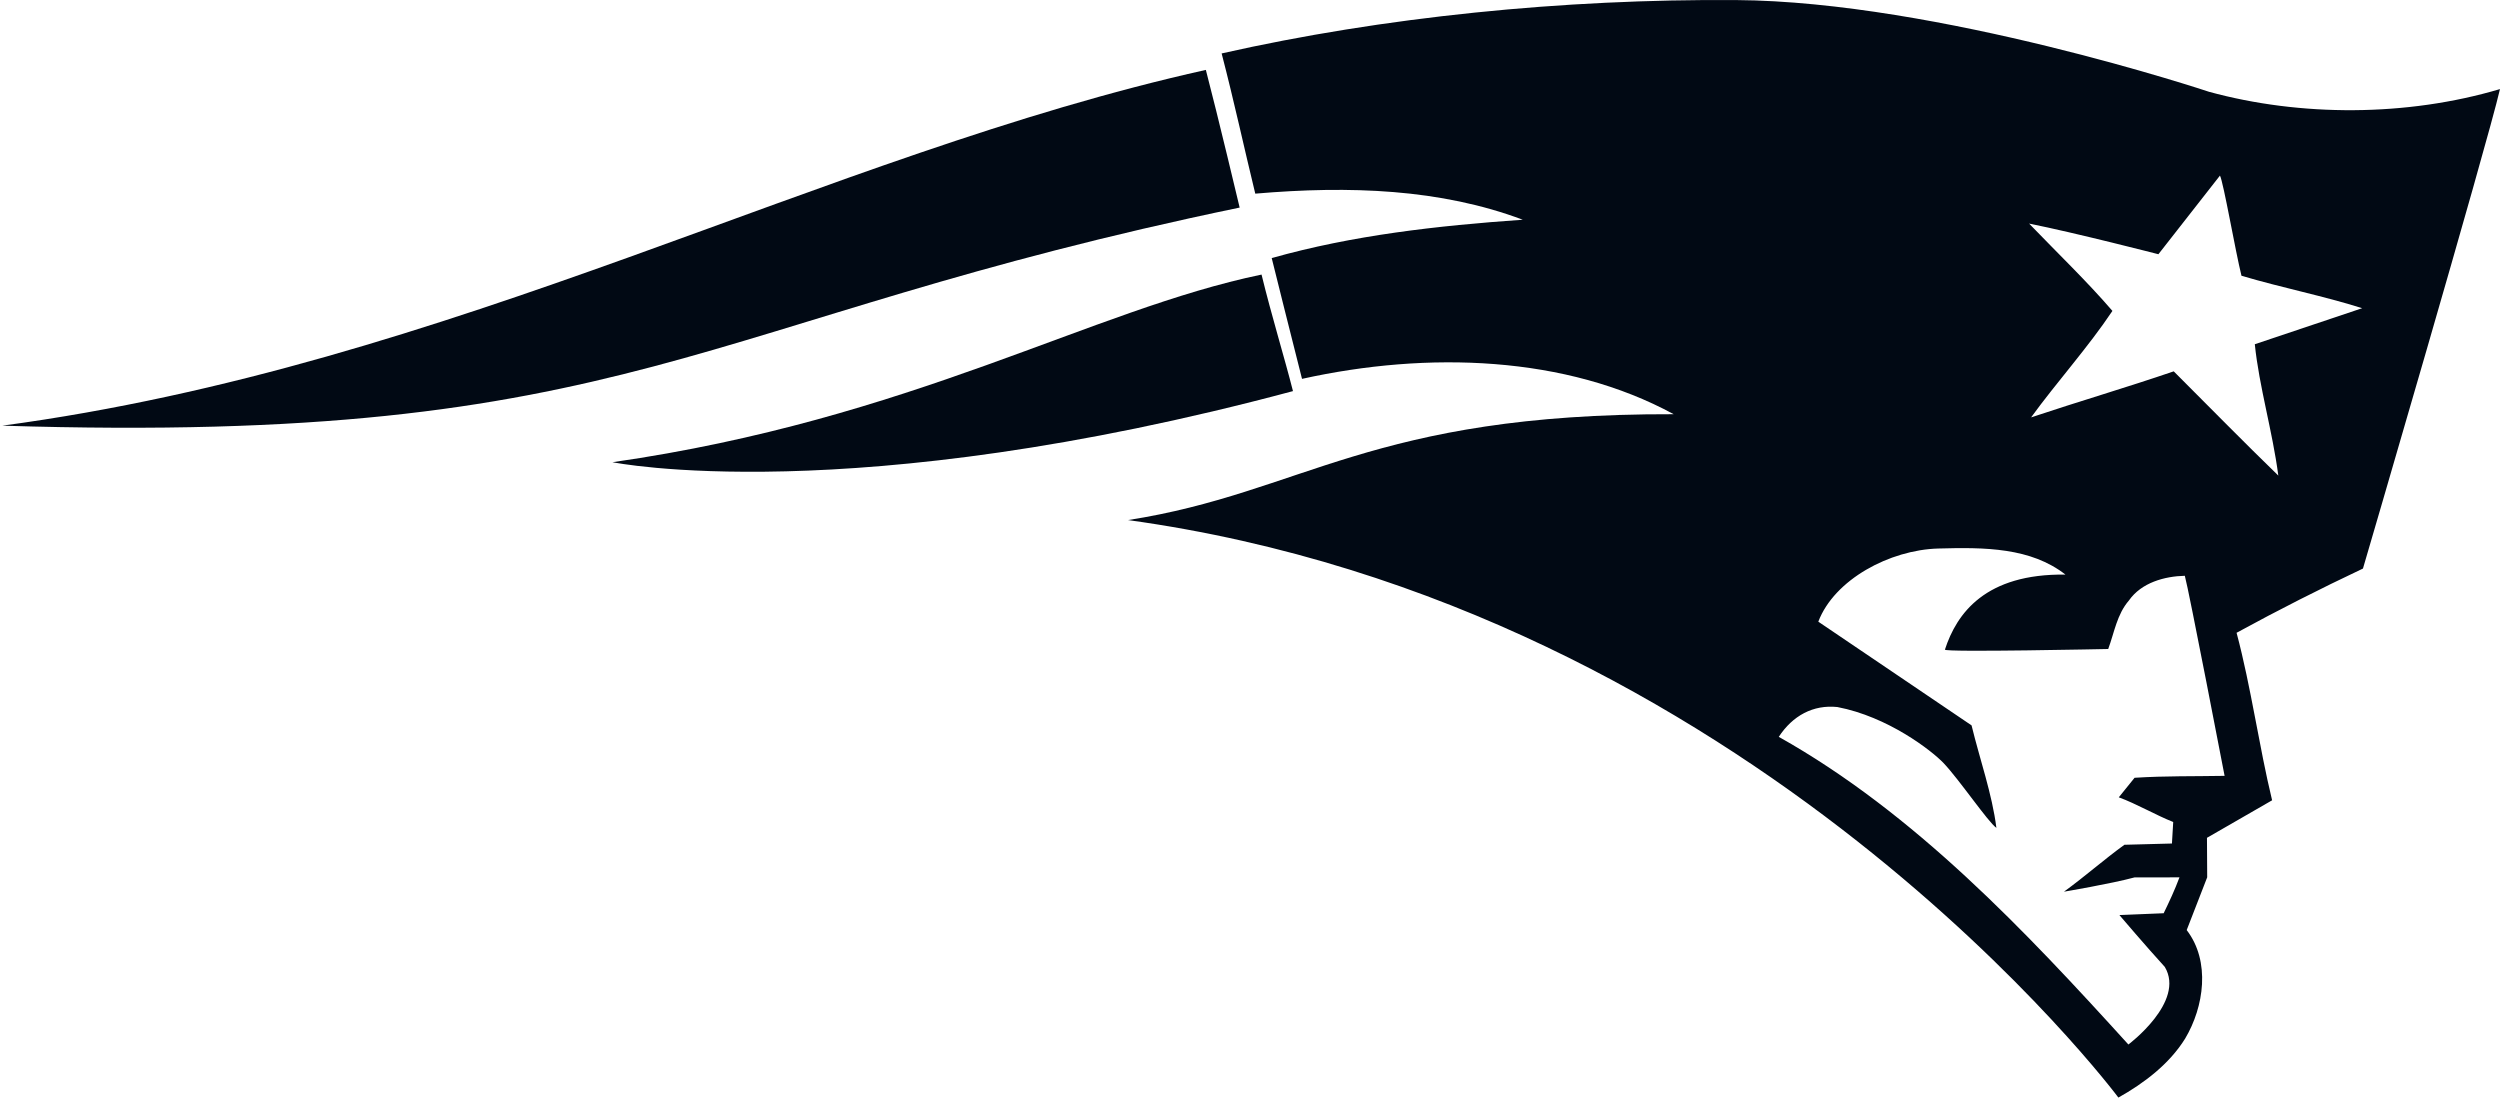 <svg height="73" viewBox="0 0 165 73" width="165" xmlns="http://www.w3.org/2000/svg"><g fill="#010914" transform=""><path d="m145.786 6.055s-17.864-5.958-31.209-6.051c-11.395-.08-23.295 1.116-33.949 3.523.833 3.208 1.473 6.184 2.22 9.254 6.235-.536 12.24-.312 17.655 1.721-5.669.396-11.21 1.021-16.57 2.531 0 0 1.553 6.241 2 7.972 8.321-1.841 17.423-1.533 24.531 2.333-20.024-.054-24.42 5.176-36.013 6.987 41.186 5.689 65.363 38.115 65.363 38.115 1.673-.936 3.357-2.203 4.404-3.891 1.246-2.092 1.691-5.093.104-7.164l1.353-3.483-.015-2.606 4.299-2.476c-.865-3.58-1.386-7.457-2.345-11.056 2.745-1.499 5.518-2.904 8.341-4.239 0 0 8.159-27.829 9.044-31.645-6.155 1.825-13.173 1.83-19.214.176zm-4.906 45.281-1.04 1.287c1.16.423 2.455 1.18 3.592 1.629l-.084 1.42-3.138.083c-1.432 1.043-2.557 2.055-3.987 3.096 0 0 3.071-.515 4.665-.944l2.957-.001c-.321.858-.671 1.602-1.043 2.368l-2.922.12s1.774 2.083 2.997 3.423c1.374 2.3-2.403 5.121-2.403 5.121-6.76-7.449-14.106-15.272-23.075-20.306.911-1.393 2.266-2.136 3.869-1.967 3.335.639 6.203 2.859 7.003 3.694 1.038 1.089 2.928 3.882 3.491 4.282-.282-2.242-1.092-4.51-1.639-6.765l-10.115-6.845c1.062-2.788 4.722-4.738 7.912-4.828 3.092-.089 6.112-.063 8.4 1.721-5.276-.071-7.176 2.549-7.956 4.952-.039.189 10.778-.042 10.778-.042.406-1.096.571-2.277 1.366-3.201.83-1.186 2.36-1.599 3.69-1.631.253.879 2.625 13.205 2.625 13.205-2.069.038-3.857-.004-5.944.127zm9.489-19.947c-2.232-2.163-4.646-4.624-6.903-6.88-3.12 1.067-6.293 1.995-9.414 3.038 1.687-2.321 3.756-4.614 5.368-7.027-1.701-1.974-3.585-3.776-5.5-5.764 3.049.609 8.534 2.023 8.534 2.023l4.063-5.191c.232.438 1.02 5.008 1.42 6.611 2.628.785 5.409 1.329 7.966 2.142l-7.086 2.378c.282 2.782 1.167 5.729 1.552 8.671z"/><g transform="translate(0 4.024)"><path d="m83.262 14.098c-11.179 2.312-23.105 9.55-42.839 12.384 0 0 15.568 3.17 44.913-4.693-.557-2.197-1.414-4.98-2.074-7.69z"/><path d="m79.586.59c-25.228 5.613-49.739 19.497-79.436 23.48 41.76 1.31 45.574-6.917 81.667-14.394 0 0-1.437-6.055-2.231-9.087z"/></g></g></svg>